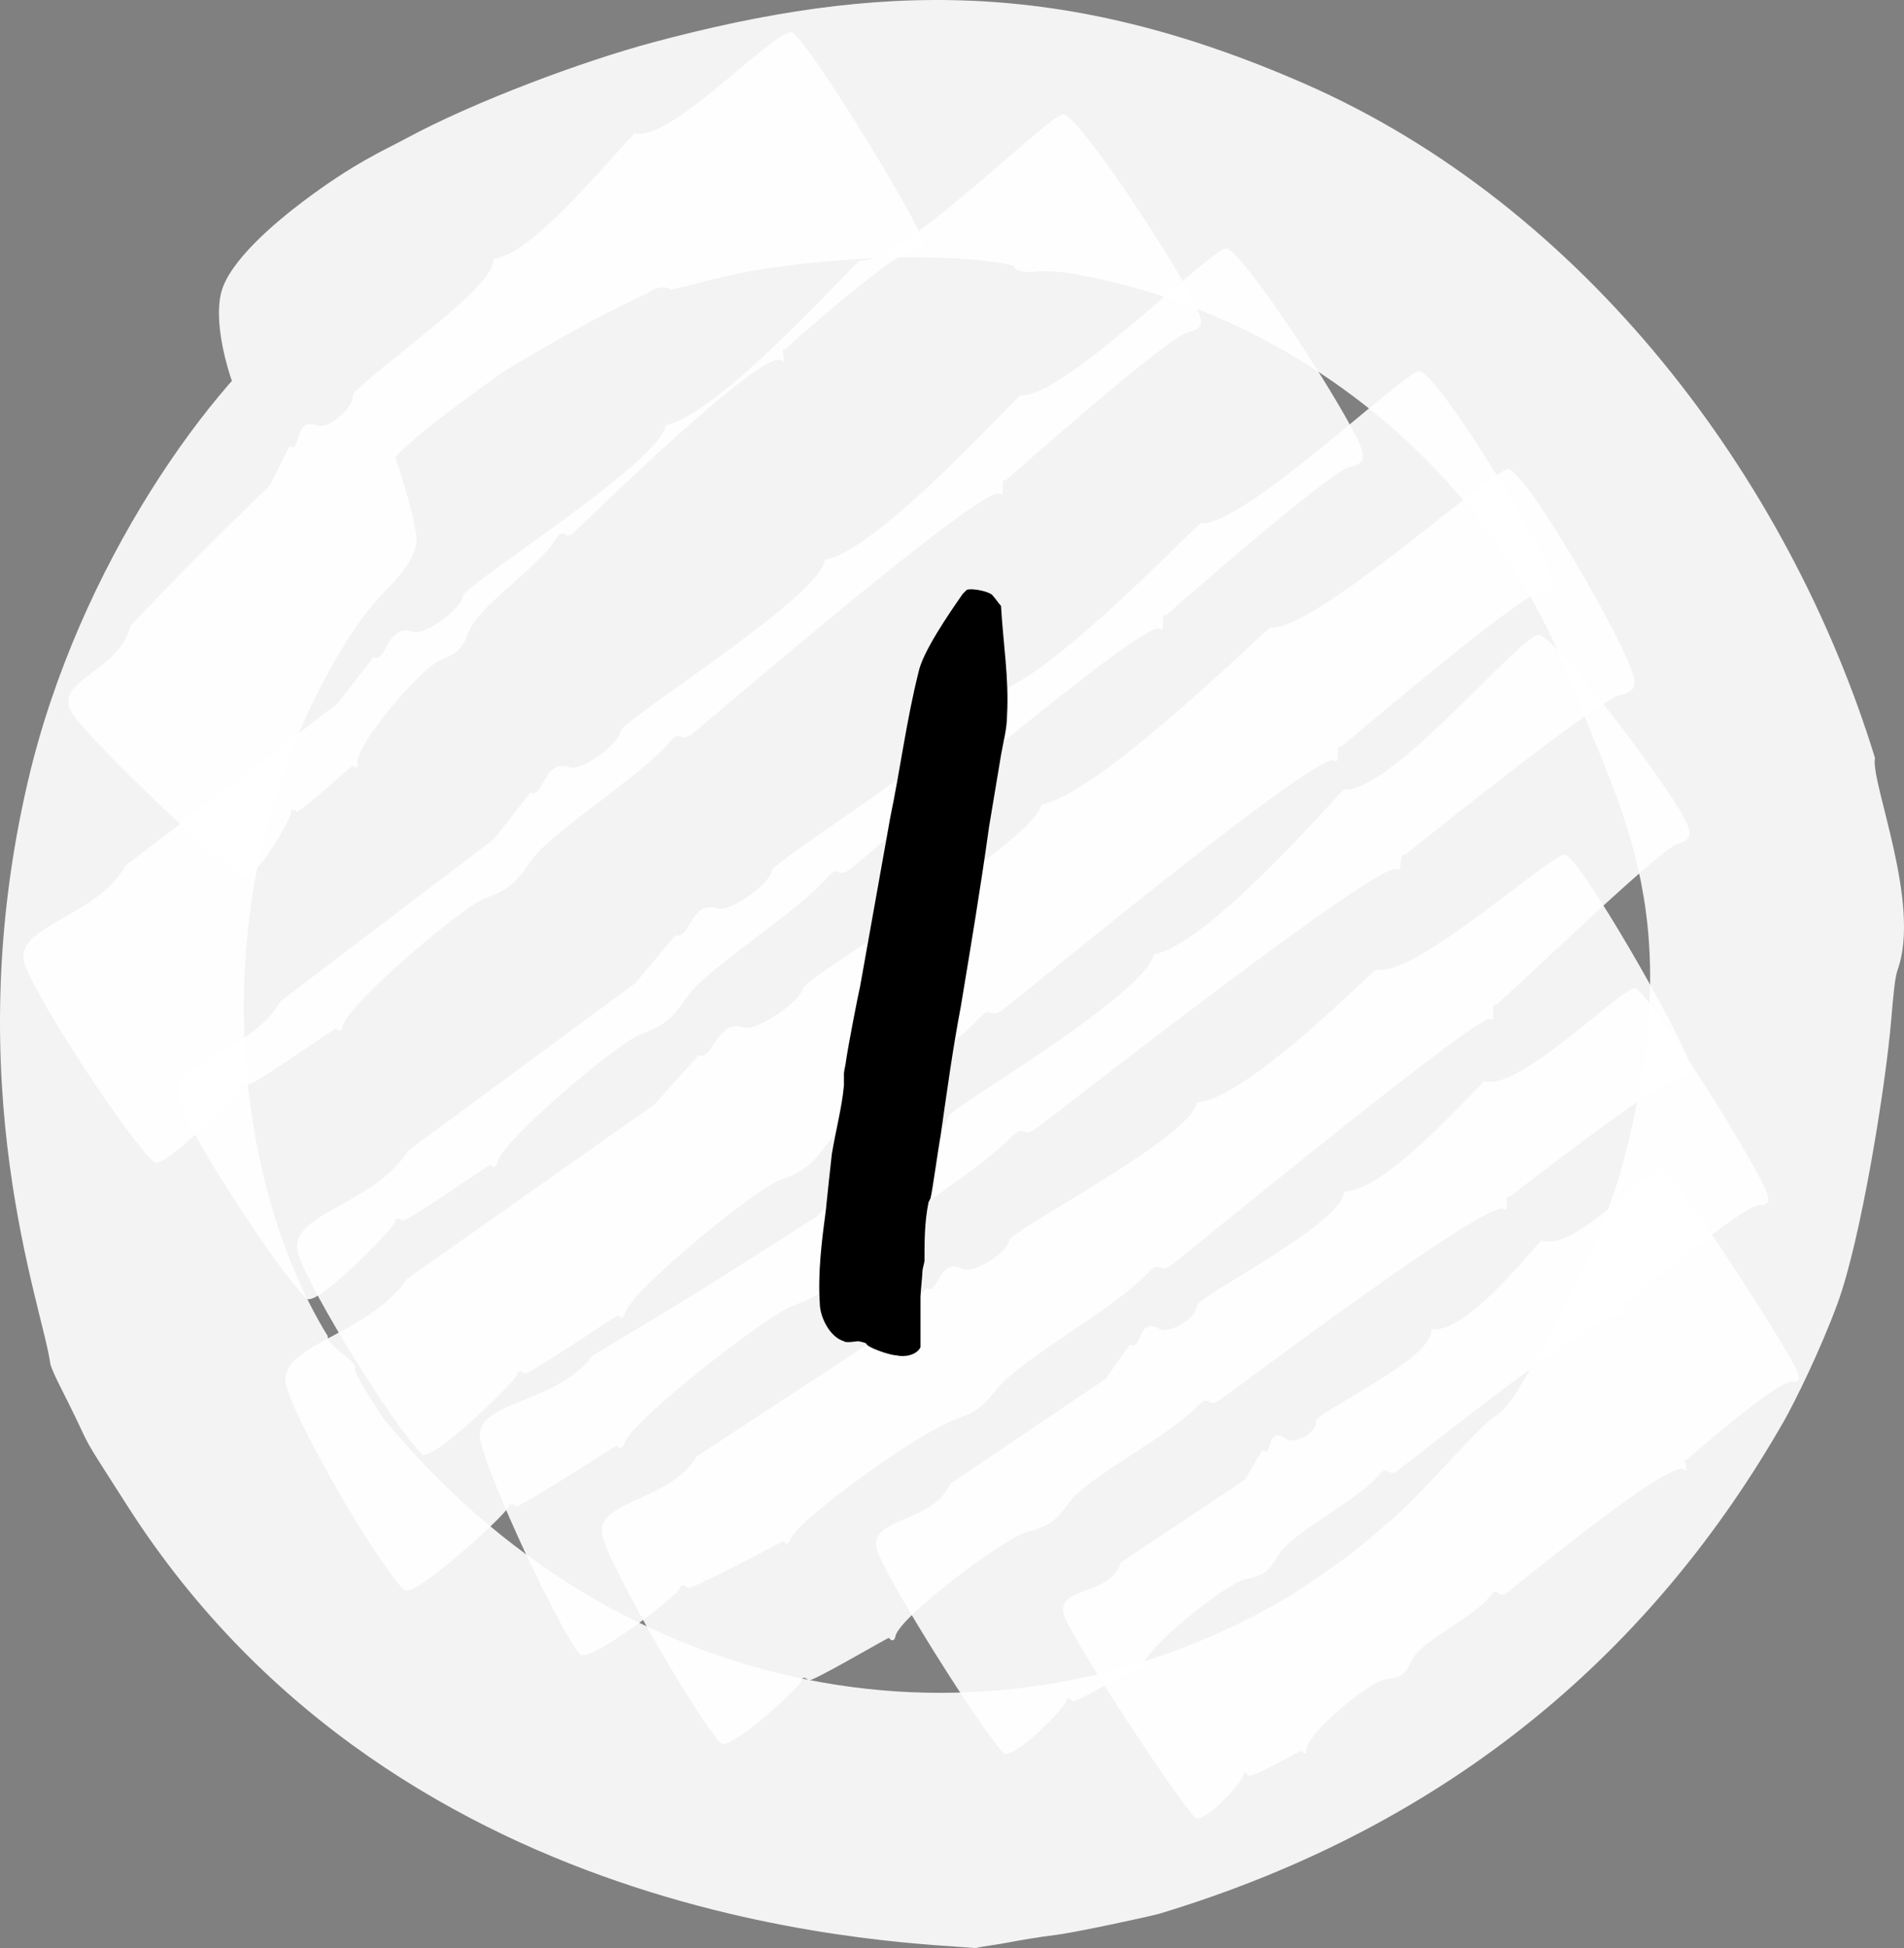 <?xml version="1.0" encoding="UTF-8"?><svg id="Laag_2" xmlns="http://www.w3.org/2000/svg" viewBox="0 0 945.45 967.08"><rect x="0" y="0" width="945.45" height="967.08" fill="#808080" stroke="none"/><defs><style>.cls-1{fill:#fff;opacity:.9;}</style></defs><g id="Laag_1-2"><path class="cls-1" d="m25.02,677.32c-3.54-28.14-46.54-138.12-11.11-289.7,25.13-107.54,91.99-198.84,135.13-230.85,23.22-14.21,58.71,98.01,57.78,111.83-.65,9.74-9.95,18.96-17.33,26.72-15.28,16.08-28.7,41.47-37.99,61.6-49.13,106.46-33.87,232.89,11.2,306.28-.26,5.66,15.53,12.44,13.58,16.58-.35,1.42,4.73,9.82,13.75,23.84,115.97,141.93,299.24,174.84,444.97,91.8,13.51-7.7,25.12-16.69,36.08-24.21,27.51-23.04,23.95-19.51,56.3-54.05,20.03-21.39,12.5-8.8,23.01-22.24,4.85-6.2,23.16-38.39,39.49-72.91,2.95-6.23,12.14-30.6,14.7-39.87,34.8-125.97.43-178.06-23.29-240.51-43.97-115.77-145.94-187.25-246.9-205.43-9.07-1.63-15.91-1.74-19.41-1.37-6.89.72-11.73-.65-11.46-2.87-29.28-7.39-106.32-5.18-154.66,8-.56.15-15.58,4.21-15.96,3.78-1.93-1.69-7.46-1.4-11.5,1.99,0,0-26.51,11.21-72.55,39.58-38.45,27.78-41.03,30.19-63.07,51.58-12.44,12.07-20.35,20.74-22.2,20.18-9.96-3.01-26.09-21.01-38.18-43.92-12.03-22.8-19.5-51.1-15.67-67.52,3.71-15.89,27.4-35.54,40.48-45.42,25.37-19.17,40.4-25.55,51.5-31.53,34.08-18.38,87.67-38.33,122.74-47.71,111.28-29.75,203.32-31.99,323.41,20.61,138.74,60.76,240.27,195.25,283.17,334.64-2.34,12.08,23.18,72.23,11.21,105.32-1.31,3.62-2.14,12.8-3.14,24.74-2.75,32.87-15,108.92-26.6,140.63-8.46,23.11-21.4,49.3-26.65,58.5-64.13,112.22-163.48,200.19-309.77,244.46-4.75,1.44-42.45,9.48-51.4,10.6-9.71,1.21-18.05,2.66-24.81,3.95-6.79,1.29-11.97,1.68-15.34,2.67-27.47-3.04-283.95-4.73-421.28-219.55-25.44-39.79-16.21-24.82-29.44-51.44-3.56-7.17-6.92-13.35-8.79-18.78Z"/><path class="cls-1" d="m315.06,66.09c17.42,5.12,68.02-50.38,78-50.11,7.01,2.16,59.04,87.44,64.42,101.51,1.92,5.04,1.06,6.58-3.44,6.64-8.13-.54-58.38,43.8-64.32,49.47-2.74-1.84,1.42,8.02-1.44,5.45-8.46-7.59-95.1,77.68-103.41,85.36-4.64,4.29-4.81-3.29-8.91,3.28-8.63,13.84-38.09,33.21-42.94,45.36-3.88,9.71-5.38,10.97-14.69,14.87-9.37,3.93-42.31,42.22-40.77,51.09.4,2.29-.82,2.58-2.47,1.08,0,0-26.64,23.54-27.65,22.83-1.84-1.29-3.4-1.18-2.94.55.29,2.76-18.83,35.68-24.25,31.99-15.43-10.52-72.23-64.68-83.8-80.41-6.15-8.36-.47-13.65,7.44-19.74,7.93-6.11,18.12-12.81,20.75-24.54,27.51-28.72,33.71-35.19,69.07-69.53l10.04-19.64c6.44,3.1,1.46-14.95,14.08-10.34,5.06,1.85,18-8.77,17.3-14.84-.07-2.39,17.61-15.96,35.31-30.42,17.7-14.46,35.51-29.73,34.52-37.58,17.41-.96,52.31-43.13,70.12-62.35Z"/><path class="cls-1" d="m426.7,129.38c20.02,2.52,92.65-71.49,101.28-72.71,8.42.76,63.02,84.62,67.69,99.54,1.69,5.32.36,7.34-5.39,8.63-9.55,1.47-90.8,73.59-90.8,73.59-3.09-1.56,0,9.17-2.99,6.7-7.49-5.36-140.73,109.51-152.41,118.91-7.08,5.7-5.09-3.33-12.14,5-15.26,17.44-57.91,43.67-68.29,58.33-8.22,11.86-10.54,13.73-23.43,18.87-12.89,5.61-67.66,52.57-69.9,62.96-.41,2.71-2.07,3.1-3.47,1.36-.29-.36-41.98,28.89-43.25,27.67-1.7-1.49-3.59-1.4-3.79.66-.68,3.39-38.74,42.44-43.49,37.88-13.67-12.84-56.84-78.71-63.78-97.44-7.63-19.81,34.98-23.1,49.99-49.79l105.03-80.28,17.89-22.99c6.75,3.26,6.3-17.32,19.75-12.56,5.5,1.77,23.95-11.18,24.81-18.07,1.04-5.62,99.29-67.14,100.4-84.66,23.82-3.88,82.15-67.6,96.29-81.6Z"/><path class="cls-1" d="m506.67,196.12c20.08,2.53,93.44-71.66,102.11-72.89,8.45.76,62.74,84.83,67.34,99.78,1.66,5.33.32,7.36-5.46,8.65-9.6,1.47-91.59,73.77-91.59,73.77-3.09-1.56-.05,9.2-3.05,6.72-7.48-5.37-141.94,109.77-153.71,119.19-7.14,5.72-5.09-3.34-12.21,5.02-15.43,17.48-58.4,43.77-68.91,58.47-8.32,11.89-10.66,13.76-23.64,18.91-12.97,5.62-68.24,52.7-70.55,63.12-.42,2.72-2.1,3.11-3.49,1.37-.29-.36-42.31,28.95-43.58,27.73-1.69-1.5-3.6-1.4-3.8.67-.7,3.4-39.14,42.55-43.89,37.97-13.64-12.87-56.57-78.9-63.42-97.68-7.53-19.86,35.25-23.15,50.48-49.91l105.92-80.47,18.1-23.05c6.75,3.27,6.43-17.36,19.9-12.59,5.51,1.78,24.11-11.2,25.02-18.12,1.08-5.63,100.07-67.3,101.29-84.86,23.93-3.89,82.87-67.77,97.15-81.8Z"/><path class="cls-1" d="m595.94,259.78c20.67,2.36,99.83-74.23,108.85-75.59,8.71.69,61.2,85.95,65.3,101.18,1.49,5.43,0,7.51-6.03,8.9-10,1.61-98.01,76.37-98.01,76.37-3.13-1.56-.45,9.39-3.45,6.9-7.51-5.4-151.68,113.7-164.28,123.46-7.64,5.92-5.12-3.35-12.86,5.26-16.73,18.02-62.35,45.36-73.86,60.49-9.13,12.24-11.64,14.18-25.29,19.58-13.67,5.88-72.92,54.59-75.77,65.26-.56,2.78-2.31,3.2-3.67,1.43-.29-.37-45.05,30.05-46.31,28.81-1.69-1.51-3.66-1.39-3.96.72-.88,3.48-42.37,43.89-47.08,39.28-13.55-13-55.08-79.97-61.35-99.08-6.93-20.2,37.49-24.04,54.43-51.54l113.13-83.38,19.74-23.74c6.85,3.26,7.41-17.81,21.14-13.08,5.62,1.75,25.44-11.71,26.68-18.78,1.36-5.76,106.5-69.86,108.54-87.81,24.94-4.24,88.72-70.14,104.12-84.64Z"/><path class="cls-1" d="m630.75,311.49c21.45,2.2,108.53-77.16,118.02-78.64,9.05.61,59,87.5,62.41,103.06,1.24,5.55-.43,7.7-6.81,9.19-10.53,1.76-106.74,79.33-106.74,79.33-3.18-1.57-1.02,9.64-4,7.11-7.53-5.46-164.95,118.17-178.67,128.3-8.32,6.15-5.16-3.38-13.73,5.53-18.5,18.66-67.72,47.16-80.61,62.79-10.24,12.65-12.97,14.66-27.53,20.34-14.61,6.18-79.29,56.73-82.88,67.7-.74,2.86-2.59,3.3-3.92,1.51-.28-.37-48.78,31.28-50.02,30.03-1.68-1.53-3.75-1.39-4.18.78-1.11,3.57-46.77,45.45-51.43,40.76-13.41-13.18-52.95-81.42-58.4-100.95-6.08-20.64,40.54-25.04,59.8-53.42l122.94-86.67,21.98-24.55c6.96,3.27,8.76-18.34,22.83-13.64,5.77,1.74,27.24-12.27,28.94-19.54,1.75-5.92,115.24-72.74,118.4-91.17,26.29-4.61,96.69-72.84,113.6-87.87Z"/><path class="cls-1" d="m667.22,391.96c22.76,2.07,86.27-75.02,96.65-76.91,8.48.2,68.68,80.02,74.19,94.74,1.96,5.24.73,7.39-5.04,9.15-5.7,1.32-43.98,37.23-48.26,41.22-21.25,19.79-41.81,38.77-41.81,38.77-3.16-1.46.1,9.28-2.99,6.9-5.02-3.32-152.82,118.11-157.76,121.81-7.5,5.63-4.96-3.43-12.65,4.73-16.38,17.39-61.79,41.98-73.54,56.11-20.17,24.25-7.65,1.05-68.05,44.73-17.34,12.54-33.47,25.73-35.31,30.77-.75,2.68-2.49,2.91-3.7,1.04,0,0-46.38,24.61-47.5,23.29-1.47-1.72-3.39-1.79-3.92.24-.92,3.51-45.51,37.81-49.62,32.65-11.66-14.67-44.82-86.14-49.27-105.59-2.37-10.35,6.95-14.77,19.22-19.74,12.25-4.96,27.34-10.67,36.33-22.9,44.81-26.88,54.5-32.65,111.42-69.12l19.27-21.55c6.52,3.73,7.25-16.52,20.33-11.15,5.32,2.18,24.29-9.71,25.59-16.48.54-2.86,26.02-18.2,51.22-35.54,25.21-17.34,50.07-36.74,50.72-45.37,25.97-4.13,86.05-73.21,94.47-81.81Z"/><path class="cls-1" d="m683.36,481.2c18.41,4.86,85.8-56.83,93.75-56.95,7.74,1.76,57.4,88.5,61.6,103.32,1.52,5.28.28,7.05-5.02,7.58-8.81.23-84.11,59.07-84.11,59.07-2.83-1.87-.06,8.76-2.8,6.03-6.85-6.03-130.34,87.21-141.15,94.75-6.56,4.57-4.66-3.8-11.21,3.28-14.17,14.76-53.62,34.56-63.28,47.27-7.65,10.31-9.8,11.81-21.7,15.13-11.9,3.77-62.66,41.86-64.8,51.5-.39,2.54-1.93,2.7-3.2.87-.27-.38-38.85,22.41-40.01,21.09-1.55-1.64-3.3-1.78-3.49.17-.65,3.15-35.96,35.74-40.31,30.81-12.49-13.93-51.76-82.1-58.01-100.83-6.88-19.84,32.36-17.74,46.37-41.37l97.26-63.71,16.64-19.74c6.19,3.94,5.92-15.76,18.27-9.56,5.05,2.37,22.12-7.72,22.97-14.2,1-5.23,91.88-51.87,93.03-68.45,21.96-.77,76.1-54.42,89.22-66.04Z"/><path class="cls-1" d="m737.14,536.59c16.52,5.92,67.99-46.53,74.87-46.04,6.92,2.23,59.82,86.86,65.13,100.99,1.91,5.04,1.04,6.6-3.5,6.69-7.61-.45-66.27,48.75-66.27,48.75-2.67-1.96.94,8.16-1.75,5.41-6.63-6.14-103.18,71.51-111.71,77.72-5.17,3.77-4.48-3.9-9.35,2.22-10.62,12.7-42.6,28.18-49.54,39.31-5.47,9.04-7.16,10.27-17.11,12.47-9.9,2.62-49.61,34.31-50.38,43.14-.05,2.34-1.37,2.37-2.68.57-.27-.38-31.16,17.97-32.32,16.65-1.53-1.64-3.06-1.9-3.01-.11-.21,2.89-27.15,30.62-31.48,25.69-12.41-13.93-54.2-80.47-61.74-98.41-8.21-19.03,26.06-14.11,35.54-35.09l77.15-52.08,12.19-17.16c5.81,4.14,3.35-14.25,14.76-7.54,4.65,2.59,18.32-5.53,18.32-11.51.27-4.8,73.82-41.45,72.94-56.82,18.96.93,59.85-45.01,69.92-54.87Z"/><path class="cls-1" d="m765.47,615.63c14.88,7.08,54-36.62,59.99-35.5,6.21,2.73,60.59,86.31,66.63,99.93,2.17,4.86,1.57,6.22-2.34,5.86-6.63-1.15-52.28,38.83-52.28,38.83-2.51-2.07,1.65,7.66-.96,4.85-6.36-6.33-81.85,56.39-88.59,61.33-4.08,3-4.27-4.04-7.85,1.16-7.88,10.76-33.93,22.04-38.79,31.69-3.8,7.86-5.14,8.84-13.51,9.92-8.29,1.47-39.36,27.05-39.12,35.16.19,2.16-.94,2.07-2.26.27-.28-.38-25.09,13.67-26.22,12.33-1.49-1.67-2.84-2.06-2.61-.39.12,2.66-20.33,25.79-24.57,20.8-12.16-14.12-55.08-79.84-63.43-97.2-9.05-18.43,21.08-10.58,27.12-29.12l61.35-40.88,8.78-14.74c5.45,4.4,1.44-12.89,11.99-5.57,4.28,2.85,15.26-3.37,14.65-8.91-.26-4.43,59.56-31.34,57.22-45.68,16.48,2.69,47.12-35.99,54.81-44.16Z"/><path d="m410.07,600.8c1-10,2-19,3-28,2-12,5-23,6-34v-6c0-1,1-5,1-6,1-7,6-33,7-37l15-84c5-24,8-48,14-72,2-10,15-29,22-39l2-2c3-1,12,1,13,3,1,1,3,4,4,5,1,18,4,36,3,54,0,7-2,14-3,20l-6,36c-4,29-9,59-14,89-4,21-7,43-10,64-1,5-4,27-5,31l-1,2c-2,10-2,19-2,29,0,1-1,4-1,5,0,2-1,11-1,13v25c-2,4-8,5-12,4-3,0-15-4-15-6,0,0-3-1-4-1s-6,1-7,0c-7-2-12-12-12-19-1-15,1-31,3-46Z"/></g></svg>